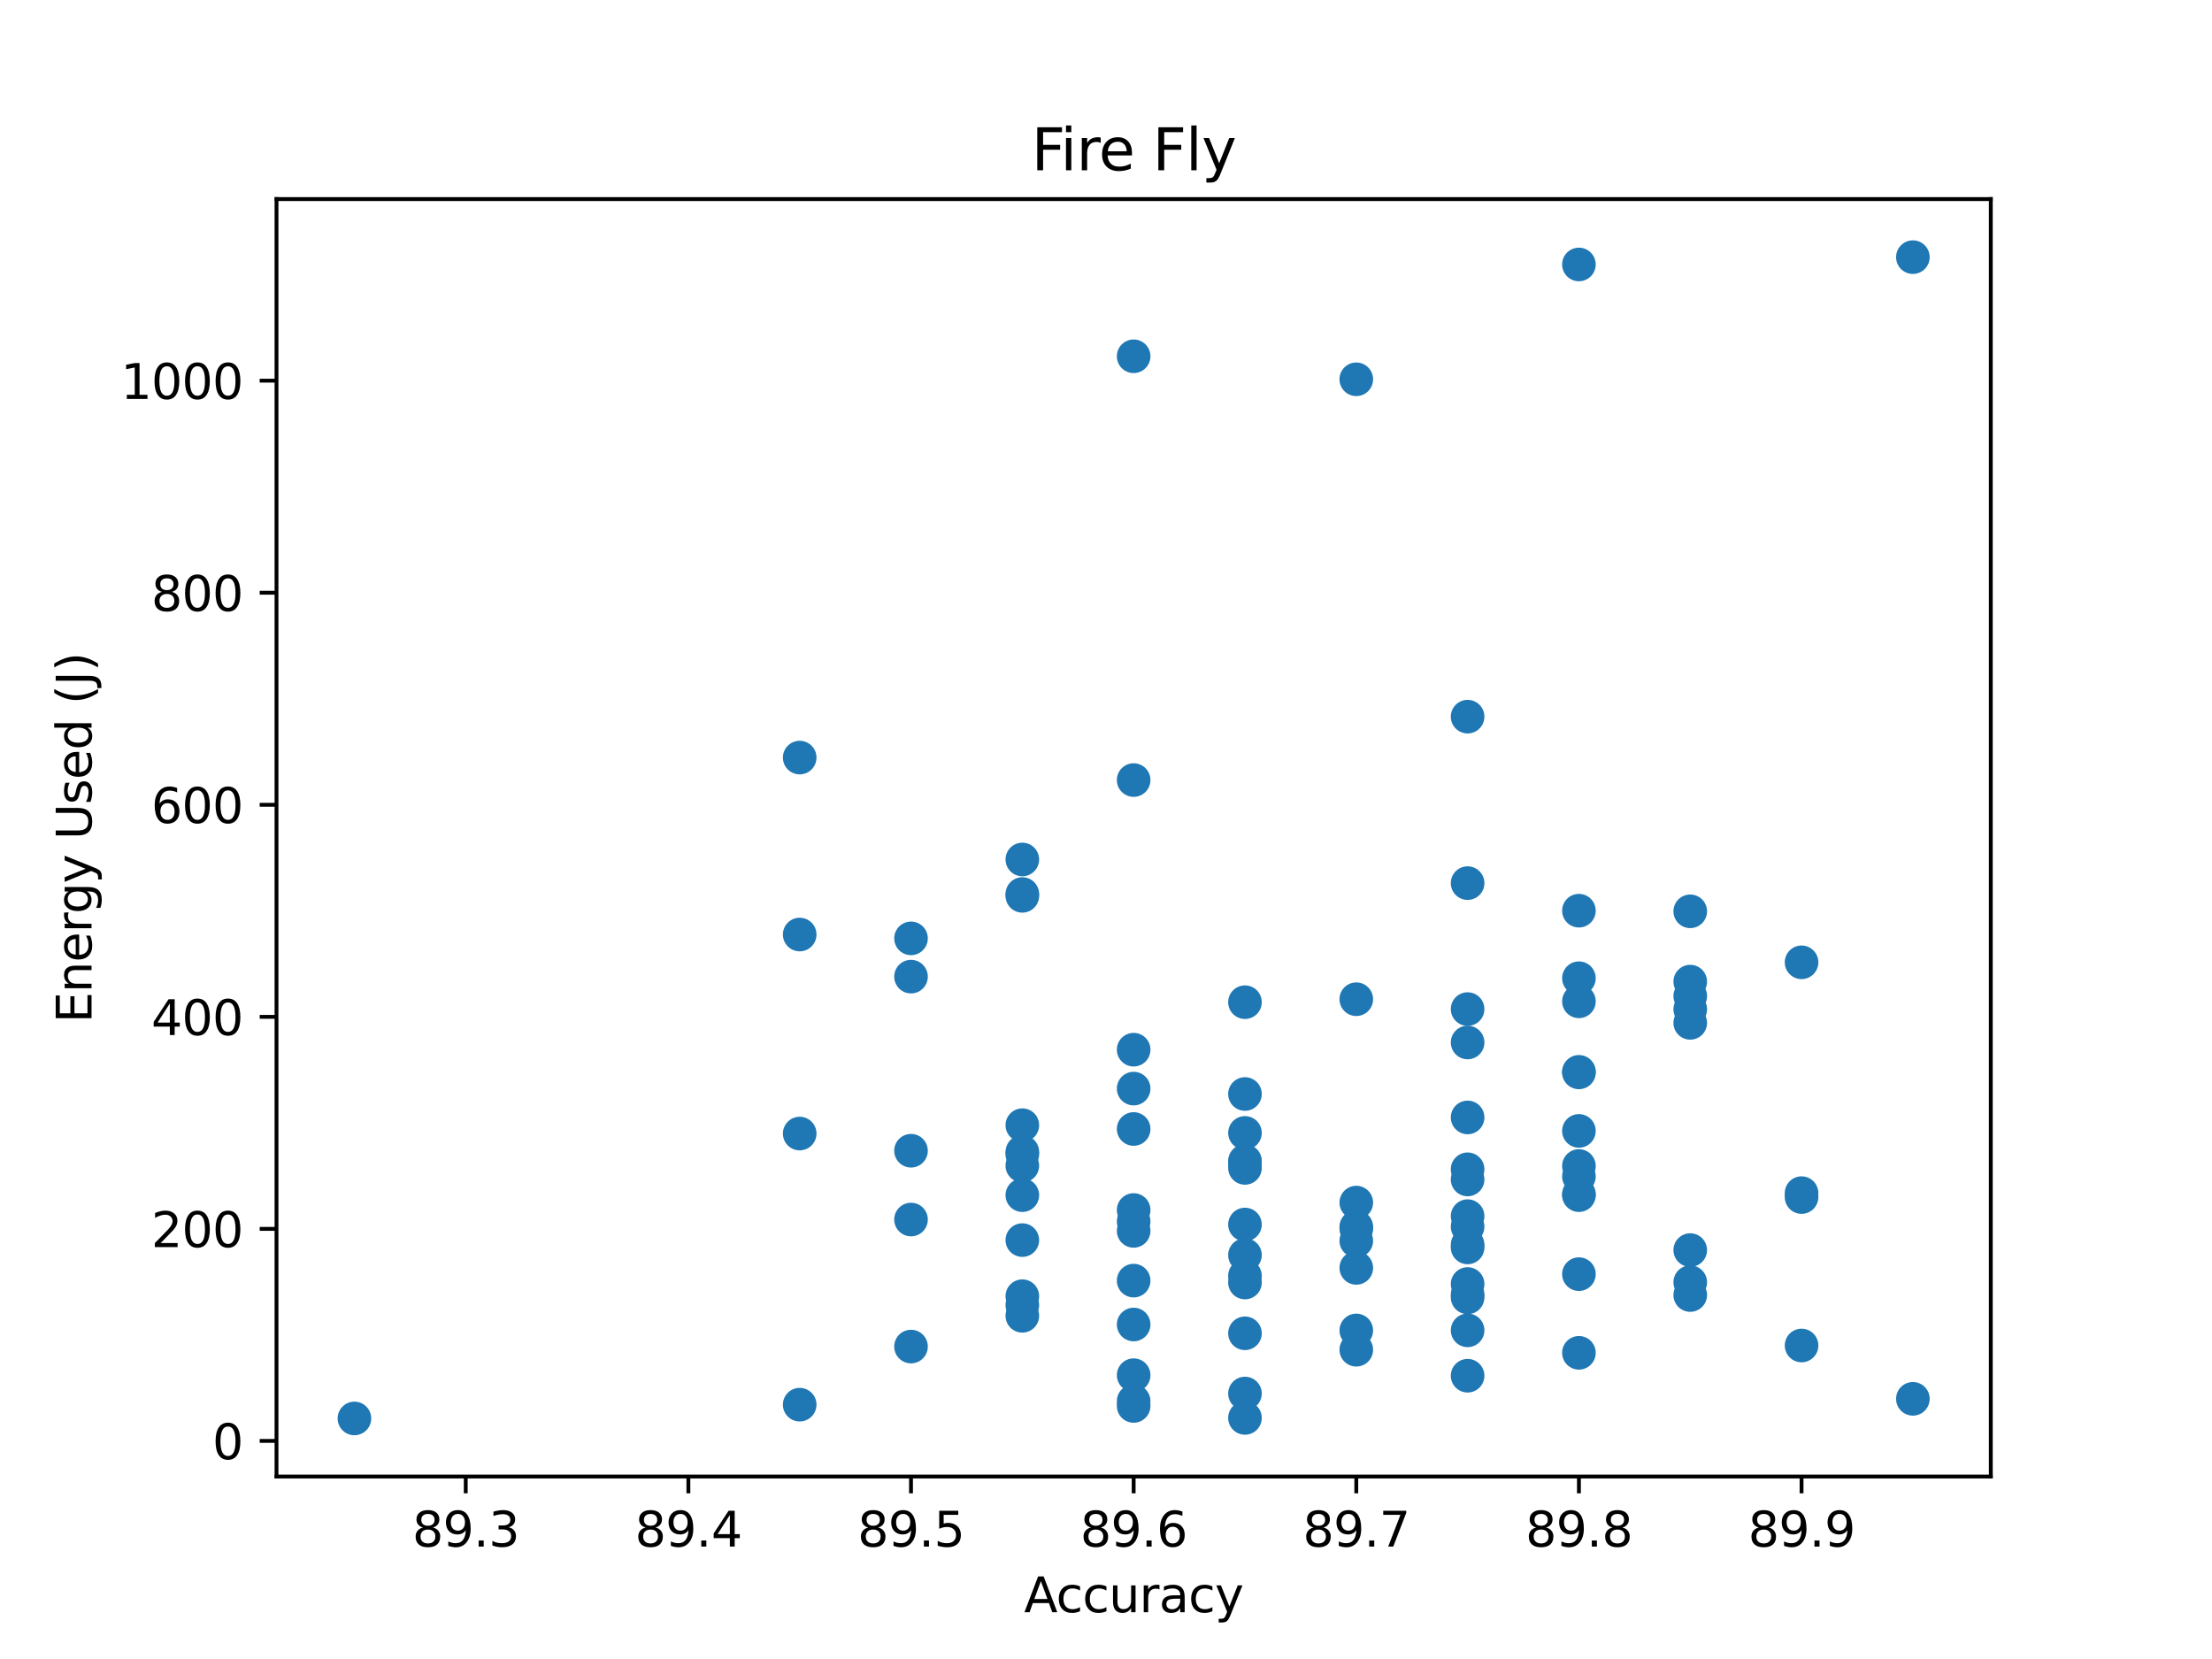 <?xml version="1.0" encoding="utf-8" standalone="no"?>
<!DOCTYPE svg PUBLIC "-//W3C//DTD SVG 1.1//EN"
  "http://www.w3.org/Graphics/SVG/1.1/DTD/svg11.dtd">
<svg xmlns:xlink="http://www.w3.org/1999/xlink" width="460.8pt" height="345.6pt" viewBox="0 0 460.8 345.6" xmlns="http://www.w3.org/2000/svg" version="1.1">
 <defs>
  <style type="text/css">*{stroke-linejoin: round; stroke-linecap: butt}</style>
 </defs>
 <g id="figure_1">
  <g id="patch_1">
   <path d="M 0 345.6 
L 460.8 345.6 
L 460.8 0 
L 0 0 
z
" style="fill: #ffffff"/>
  </g>
  <g id="axes_1">
   <g id="patch_2">
    <path d="M 57.6 307.584 
L 414.72 307.584 
L 414.72 41.472 
L 57.6 41.472 
z
" style="fill: #ffffff"/>
   </g>
   <g id="matplotlib.axis_1">
    <g id="xtick_1">
     <g id="line2d_1">
      <defs>
       <path id="m5775fa087c" d="M 0 0 
L 0 3.5 
" style="stroke: #000000; stroke-width: 0.8"/>
      </defs>
      <g>
       <use xlink:href="#m5775fa087c" x="97.022" y="307.584" style="stroke: #000000; stroke-width: 0.8"/>
      </g>
     </g>
     <g id="text_1">
      <!-- 89.3 -->
      <g transform="translate(85.89 322.182)scale(0.1 -0.1)">
       <defs>
        <path id="DejaVuSans-38" d="M 2034 2216 
Q 1584 2216 1326 1975 
Q 1069 1734 1069 1313 
Q 1069 891 1326 650 
Q 1584 409 2034 409 
Q 2484 409 2743 651 
Q 3003 894 3003 1313 
Q 3003 1734 2745 1975 
Q 2488 2216 2034 2216 
z
M 1403 2484 
Q 997 2584 770 2862 
Q 544 3141 544 3541 
Q 544 4100 942 4425 
Q 1341 4750 2034 4750 
Q 2731 4750 3128 4425 
Q 3525 4100 3525 3541 
Q 3525 3141 3298 2862 
Q 3072 2584 2669 2484 
Q 3125 2378 3379 2068 
Q 3634 1759 3634 1313 
Q 3634 634 3220 271 
Q 2806 -91 2034 -91 
Q 1263 -91 848 271 
Q 434 634 434 1313 
Q 434 1759 690 2068 
Q 947 2378 1403 2484 
z
M 1172 3481 
Q 1172 3119 1398 2916 
Q 1625 2713 2034 2713 
Q 2441 2713 2670 2916 
Q 2900 3119 2900 3481 
Q 2900 3844 2670 4047 
Q 2441 4250 2034 4250 
Q 1625 4250 1398 4047 
Q 1172 3844 1172 3481 
z
" transform="scale(0.016)"/>
        <path id="DejaVuSans-39" d="M 703 97 
L 703 672 
Q 941 559 1184 500 
Q 1428 441 1663 441 
Q 2288 441 2617 861 
Q 2947 1281 2994 2138 
Q 2813 1869 2534 1725 
Q 2256 1581 1919 1581 
Q 1219 1581 811 2004 
Q 403 2428 403 3163 
Q 403 3881 828 4315 
Q 1253 4750 1959 4750 
Q 2769 4750 3195 4129 
Q 3622 3509 3622 2328 
Q 3622 1225 3098 567 
Q 2575 -91 1691 -91 
Q 1453 -91 1209 -44 
Q 966 3 703 97 
z
M 1959 2075 
Q 2384 2075 2632 2365 
Q 2881 2656 2881 3163 
Q 2881 3666 2632 3958 
Q 2384 4250 1959 4250 
Q 1534 4250 1286 3958 
Q 1038 3666 1038 3163 
Q 1038 2656 1286 2365 
Q 1534 2075 1959 2075 
z
" transform="scale(0.016)"/>
        <path id="DejaVuSans-2e" d="M 684 794 
L 1344 794 
L 1344 0 
L 684 0 
L 684 794 
z
" transform="scale(0.016)"/>
        <path id="DejaVuSans-33" d="M 2597 2516 
Q 3050 2419 3304 2112 
Q 3559 1806 3559 1356 
Q 3559 666 3084 287 
Q 2609 -91 1734 -91 
Q 1441 -91 1130 -33 
Q 819 25 488 141 
L 488 750 
Q 750 597 1062 519 
Q 1375 441 1716 441 
Q 2309 441 2620 675 
Q 2931 909 2931 1356 
Q 2931 1769 2642 2001 
Q 2353 2234 1838 2234 
L 1294 2234 
L 1294 2753 
L 1863 2753 
Q 2328 2753 2575 2939 
Q 2822 3125 2822 3475 
Q 2822 3834 2567 4026 
Q 2313 4219 1838 4219 
Q 1578 4219 1281 4162 
Q 984 4106 628 3988 
L 628 4550 
Q 988 4650 1302 4700 
Q 1616 4750 1894 4750 
Q 2613 4750 3031 4423 
Q 3450 4097 3450 3541 
Q 3450 3153 3228 2886 
Q 3006 2619 2597 2516 
z
" transform="scale(0.016)"/>
       </defs>
       <use xlink:href="#DejaVuSans-38"/>
       <use xlink:href="#DejaVuSans-39" x="63.623"/>
       <use xlink:href="#DejaVuSans-2e" x="127.246"/>
       <use xlink:href="#DejaVuSans-33" x="159.033"/>
      </g>
     </g>
    </g>
    <g id="xtick_2">
     <g id="line2d_2">
      <g>
       <use xlink:href="#m5775fa087c" x="143.402" y="307.584" style="stroke: #000000; stroke-width: 0.8"/>
      </g>
     </g>
     <g id="text_2">
      <!-- 89.4 -->
      <g transform="translate(132.269 322.182)scale(0.1 -0.1)">
       <defs>
        <path id="DejaVuSans-34" d="M 2419 4116 
L 825 1625 
L 2419 1625 
L 2419 4116 
z
M 2253 4666 
L 3047 4666 
L 3047 1625 
L 3713 1625 
L 3713 1100 
L 3047 1100 
L 3047 0 
L 2419 0 
L 2419 1100 
L 313 1100 
L 313 1709 
L 2253 4666 
z
" transform="scale(0.016)"/>
       </defs>
       <use xlink:href="#DejaVuSans-38"/>
       <use xlink:href="#DejaVuSans-39" x="63.623"/>
       <use xlink:href="#DejaVuSans-2e" x="127.246"/>
       <use xlink:href="#DejaVuSans-34" x="159.033"/>
      </g>
     </g>
    </g>
    <g id="xtick_3">
     <g id="line2d_3">
      <g>
       <use xlink:href="#m5775fa087c" x="189.781" y="307.584" style="stroke: #000000; stroke-width: 0.8"/>
      </g>
     </g>
     <g id="text_3">
      <!-- 89.5 -->
      <g transform="translate(178.648 322.182)scale(0.1 -0.1)">
       <defs>
        <path id="DejaVuSans-35" d="M 691 4666 
L 3169 4666 
L 3169 4134 
L 1269 4134 
L 1269 2991 
Q 1406 3038 1543 3061 
Q 1681 3084 1819 3084 
Q 2600 3084 3056 2656 
Q 3513 2228 3513 1497 
Q 3513 744 3044 326 
Q 2575 -91 1722 -91 
Q 1428 -91 1123 -41 
Q 819 9 494 109 
L 494 744 
Q 775 591 1075 516 
Q 1375 441 1709 441 
Q 2250 441 2565 725 
Q 2881 1009 2881 1497 
Q 2881 1984 2565 2268 
Q 2250 2553 1709 2553 
Q 1456 2553 1204 2497 
Q 953 2441 691 2322 
L 691 4666 
z
" transform="scale(0.016)"/>
       </defs>
       <use xlink:href="#DejaVuSans-38"/>
       <use xlink:href="#DejaVuSans-39" x="63.623"/>
       <use xlink:href="#DejaVuSans-2e" x="127.246"/>
       <use xlink:href="#DejaVuSans-35" x="159.033"/>
      </g>
     </g>
    </g>
    <g id="xtick_4">
     <g id="line2d_4">
      <g>
       <use xlink:href="#m5775fa087c" x="236.16" y="307.584" style="stroke: #000000; stroke-width: 0.8"/>
      </g>
     </g>
     <g id="text_4">
      <!-- 89.6 -->
      <g transform="translate(225.027 322.182)scale(0.1 -0.1)">
       <defs>
        <path id="DejaVuSans-36" d="M 2113 2584 
Q 1688 2584 1439 2293 
Q 1191 2003 1191 1497 
Q 1191 994 1439 701 
Q 1688 409 2113 409 
Q 2538 409 2786 701 
Q 3034 994 3034 1497 
Q 3034 2003 2786 2293 
Q 2538 2584 2113 2584 
z
M 3366 4563 
L 3366 3988 
Q 3128 4100 2886 4159 
Q 2644 4219 2406 4219 
Q 1781 4219 1451 3797 
Q 1122 3375 1075 2522 
Q 1259 2794 1537 2939 
Q 1816 3084 2150 3084 
Q 2853 3084 3261 2657 
Q 3669 2231 3669 1497 
Q 3669 778 3244 343 
Q 2819 -91 2113 -91 
Q 1303 -91 875 529 
Q 447 1150 447 2328 
Q 447 3434 972 4092 
Q 1497 4750 2381 4750 
Q 2619 4750 2861 4703 
Q 3103 4656 3366 4563 
z
" transform="scale(0.016)"/>
       </defs>
       <use xlink:href="#DejaVuSans-38"/>
       <use xlink:href="#DejaVuSans-39" x="63.623"/>
       <use xlink:href="#DejaVuSans-2e" x="127.246"/>
       <use xlink:href="#DejaVuSans-36" x="159.033"/>
      </g>
     </g>
    </g>
    <g id="xtick_5">
     <g id="line2d_5">
      <g>
       <use xlink:href="#m5775fa087c" x="282.539" y="307.584" style="stroke: #000000; stroke-width: 0.8"/>
      </g>
     </g>
     <g id="text_5">
      <!-- 89.7 -->
      <g transform="translate(271.406 322.182)scale(0.1 -0.1)">
       <defs>
        <path id="DejaVuSans-37" d="M 525 4666 
L 3525 4666 
L 3525 4397 
L 1831 0 
L 1172 0 
L 2766 4134 
L 525 4134 
L 525 4666 
z
" transform="scale(0.016)"/>
       </defs>
       <use xlink:href="#DejaVuSans-38"/>
       <use xlink:href="#DejaVuSans-39" x="63.623"/>
       <use xlink:href="#DejaVuSans-2e" x="127.246"/>
       <use xlink:href="#DejaVuSans-37" x="159.033"/>
      </g>
     </g>
    </g>
    <g id="xtick_6">
     <g id="line2d_6">
      <g>
       <use xlink:href="#m5775fa087c" x="328.918" y="307.584" style="stroke: #000000; stroke-width: 0.8"/>
      </g>
     </g>
     <g id="text_6">
      <!-- 89.8 -->
      <g transform="translate(317.786 322.182)scale(0.1 -0.1)">
       <use xlink:href="#DejaVuSans-38"/>
       <use xlink:href="#DejaVuSans-39" x="63.623"/>
       <use xlink:href="#DejaVuSans-2e" x="127.246"/>
       <use xlink:href="#DejaVuSans-38" x="159.033"/>
      </g>
     </g>
    </g>
    <g id="xtick_7">
     <g id="line2d_7">
      <g>
       <use xlink:href="#m5775fa087c" x="375.298" y="307.584" style="stroke: #000000; stroke-width: 0.8"/>
      </g>
     </g>
     <g id="text_7">
      <!-- 89.9 -->
      <g transform="translate(364.165 322.182)scale(0.1 -0.1)">
       <use xlink:href="#DejaVuSans-38"/>
       <use xlink:href="#DejaVuSans-39" x="63.623"/>
       <use xlink:href="#DejaVuSans-2e" x="127.246"/>
       <use xlink:href="#DejaVuSans-39" x="159.033"/>
      </g>
     </g>
    </g>
    <g id="text_8">
     <!-- Accuracy -->
     <g transform="translate(213.332 335.861)scale(0.1 -0.1)">
      <defs>
       <path id="DejaVuSans-41" d="M 2188 4044 
L 1331 1722 
L 3047 1722 
L 2188 4044 
z
M 1831 4666 
L 2547 4666 
L 4325 0 
L 3669 0 
L 3244 1197 
L 1141 1197 
L 716 0 
L 50 0 
L 1831 4666 
z
" transform="scale(0.016)"/>
       <path id="DejaVuSans-63" d="M 3122 3366 
L 3122 2828 
Q 2878 2963 2633 3030 
Q 2388 3097 2138 3097 
Q 1578 3097 1268 2742 
Q 959 2388 959 1747 
Q 959 1106 1268 751 
Q 1578 397 2138 397 
Q 2388 397 2633 464 
Q 2878 531 3122 666 
L 3122 134 
Q 2881 22 2623 -34 
Q 2366 -91 2075 -91 
Q 1284 -91 818 406 
Q 353 903 353 1747 
Q 353 2603 823 3093 
Q 1294 3584 2113 3584 
Q 2378 3584 2631 3529 
Q 2884 3475 3122 3366 
z
" transform="scale(0.016)"/>
       <path id="DejaVuSans-75" d="M 544 1381 
L 544 3500 
L 1119 3500 
L 1119 1403 
Q 1119 906 1312 657 
Q 1506 409 1894 409 
Q 2359 409 2629 706 
Q 2900 1003 2900 1516 
L 2900 3500 
L 3475 3500 
L 3475 0 
L 2900 0 
L 2900 538 
Q 2691 219 2414 64 
Q 2138 -91 1772 -91 
Q 1169 -91 856 284 
Q 544 659 544 1381 
z
M 1991 3584 
L 1991 3584 
z
" transform="scale(0.016)"/>
       <path id="DejaVuSans-72" d="M 2631 2963 
Q 2534 3019 2420 3045 
Q 2306 3072 2169 3072 
Q 1681 3072 1420 2755 
Q 1159 2438 1159 1844 
L 1159 0 
L 581 0 
L 581 3500 
L 1159 3500 
L 1159 2956 
Q 1341 3275 1631 3429 
Q 1922 3584 2338 3584 
Q 2397 3584 2469 3576 
Q 2541 3569 2628 3553 
L 2631 2963 
z
" transform="scale(0.016)"/>
       <path id="DejaVuSans-61" d="M 2194 1759 
Q 1497 1759 1228 1600 
Q 959 1441 959 1056 
Q 959 750 1161 570 
Q 1363 391 1709 391 
Q 2188 391 2477 730 
Q 2766 1069 2766 1631 
L 2766 1759 
L 2194 1759 
z
M 3341 1997 
L 3341 0 
L 2766 0 
L 2766 531 
Q 2569 213 2275 61 
Q 1981 -91 1556 -91 
Q 1019 -91 701 211 
Q 384 513 384 1019 
Q 384 1609 779 1909 
Q 1175 2209 1959 2209 
L 2766 2209 
L 2766 2266 
Q 2766 2663 2505 2880 
Q 2244 3097 1772 3097 
Q 1472 3097 1187 3025 
Q 903 2953 641 2809 
L 641 3341 
Q 956 3463 1253 3523 
Q 1550 3584 1831 3584 
Q 2591 3584 2966 3190 
Q 3341 2797 3341 1997 
z
" transform="scale(0.016)"/>
       <path id="DejaVuSans-79" d="M 2059 -325 
Q 1816 -950 1584 -1140 
Q 1353 -1331 966 -1331 
L 506 -1331 
L 506 -850 
L 844 -850 
Q 1081 -850 1212 -737 
Q 1344 -625 1503 -206 
L 1606 56 
L 191 3500 
L 800 3500 
L 1894 763 
L 2988 3500 
L 3597 3500 
L 2059 -325 
z
" transform="scale(0.016)"/>
      </defs>
      <use xlink:href="#DejaVuSans-41"/>
      <use xlink:href="#DejaVuSans-63" x="66.658"/>
      <use xlink:href="#DejaVuSans-63" x="121.639"/>
      <use xlink:href="#DejaVuSans-75" x="176.619"/>
      <use xlink:href="#DejaVuSans-72" x="239.998"/>
      <use xlink:href="#DejaVuSans-61" x="281.111"/>
      <use xlink:href="#DejaVuSans-63" x="342.391"/>
      <use xlink:href="#DejaVuSans-79" x="397.371"/>
     </g>
    </g>
   </g>
   <g id="matplotlib.axis_2">
    <g id="ytick_1">
     <g id="line2d_8">
      <defs>
       <path id="m0cf71351f9" d="M 0 0 
L -3.5 0 
" style="stroke: #000000; stroke-width: 0.8"/>
      </defs>
      <g>
       <use xlink:href="#m0cf71351f9" x="57.6" y="300.17" style="stroke: #000000; stroke-width: 0.8"/>
      </g>
     </g>
     <g id="text_9">
      <!-- 0 -->
      <g transform="translate(44.237 303.97)scale(0.1 -0.1)">
       <defs>
        <path id="DejaVuSans-30" d="M 2034 4250 
Q 1547 4250 1301 3770 
Q 1056 3291 1056 2328 
Q 1056 1369 1301 889 
Q 1547 409 2034 409 
Q 2525 409 2770 889 
Q 3016 1369 3016 2328 
Q 3016 3291 2770 3770 
Q 2525 4250 2034 4250 
z
M 2034 4750 
Q 2819 4750 3233 4129 
Q 3647 3509 3647 2328 
Q 3647 1150 3233 529 
Q 2819 -91 2034 -91 
Q 1250 -91 836 529 
Q 422 1150 422 2328 
Q 422 3509 836 4129 
Q 1250 4750 2034 4750 
z
" transform="scale(0.016)"/>
       </defs>
       <use xlink:href="#DejaVuSans-30"/>
      </g>
     </g>
    </g>
    <g id="ytick_2">
     <g id="line2d_9">
      <g>
       <use xlink:href="#m0cf71351f9" x="57.6" y="255.996" style="stroke: #000000; stroke-width: 0.8"/>
      </g>
     </g>
     <g id="text_10">
      <!-- 200 -->
      <g transform="translate(31.512 259.795)scale(0.1 -0.1)">
       <defs>
        <path id="DejaVuSans-32" d="M 1228 531 
L 3431 531 
L 3431 0 
L 469 0 
L 469 531 
Q 828 903 1448 1529 
Q 2069 2156 2228 2338 
Q 2531 2678 2651 2914 
Q 2772 3150 2772 3378 
Q 2772 3750 2511 3984 
Q 2250 4219 1831 4219 
Q 1534 4219 1204 4116 
Q 875 4013 500 3803 
L 500 4441 
Q 881 4594 1212 4672 
Q 1544 4750 1819 4750 
Q 2544 4750 2975 4387 
Q 3406 4025 3406 3419 
Q 3406 3131 3298 2873 
Q 3191 2616 2906 2266 
Q 2828 2175 2409 1742 
Q 1991 1309 1228 531 
z
" transform="scale(0.016)"/>
       </defs>
       <use xlink:href="#DejaVuSans-32"/>
       <use xlink:href="#DejaVuSans-30" x="63.623"/>
       <use xlink:href="#DejaVuSans-30" x="127.246"/>
      </g>
     </g>
    </g>
    <g id="ytick_3">
     <g id="line2d_10">
      <g>
       <use xlink:href="#m0cf71351f9" x="57.6" y="211.822" style="stroke: #000000; stroke-width: 0.8"/>
      </g>
     </g>
     <g id="text_11">
      <!-- 400 -->
      <g transform="translate(31.512 215.621)scale(0.1 -0.1)">
       <use xlink:href="#DejaVuSans-34"/>
       <use xlink:href="#DejaVuSans-30" x="63.623"/>
       <use xlink:href="#DejaVuSans-30" x="127.246"/>
      </g>
     </g>
    </g>
    <g id="ytick_4">
     <g id="line2d_11">
      <g>
       <use xlink:href="#m0cf71351f9" x="57.6" y="167.648" style="stroke: #000000; stroke-width: 0.8"/>
      </g>
     </g>
     <g id="text_12">
      <!-- 600 -->
      <g transform="translate(31.512 171.447)scale(0.1 -0.1)">
       <use xlink:href="#DejaVuSans-36"/>
       <use xlink:href="#DejaVuSans-30" x="63.623"/>
       <use xlink:href="#DejaVuSans-30" x="127.246"/>
      </g>
     </g>
    </g>
    <g id="ytick_5">
     <g id="line2d_12">
      <g>
       <use xlink:href="#m0cf71351f9" x="57.6" y="123.474" style="stroke: #000000; stroke-width: 0.8"/>
      </g>
     </g>
     <g id="text_13">
      <!-- 800 -->
      <g transform="translate(31.512 127.273)scale(0.1 -0.1)">
       <use xlink:href="#DejaVuSans-38"/>
       <use xlink:href="#DejaVuSans-30" x="63.623"/>
       <use xlink:href="#DejaVuSans-30" x="127.246"/>
      </g>
     </g>
    </g>
    <g id="ytick_6">
     <g id="line2d_13">
      <g>
       <use xlink:href="#m0cf71351f9" x="57.6" y="79.299" style="stroke: #000000; stroke-width: 0.8"/>
      </g>
     </g>
     <g id="text_14">
      <!-- 1000 -->
      <g transform="translate(25.15 83.099)scale(0.1 -0.1)">
       <defs>
        <path id="DejaVuSans-31" d="M 794 531 
L 1825 531 
L 1825 4091 
L 703 3866 
L 703 4441 
L 1819 4666 
L 2450 4666 
L 2450 531 
L 3481 531 
L 3481 0 
L 794 0 
L 794 531 
z
" transform="scale(0.016)"/>
       </defs>
       <use xlink:href="#DejaVuSans-31"/>
       <use xlink:href="#DejaVuSans-30" x="63.623"/>
       <use xlink:href="#DejaVuSans-30" x="127.246"/>
       <use xlink:href="#DejaVuSans-30" x="190.869"/>
      </g>
     </g>
    </g>
    <g id="text_15">
     <!-- Energy Used (J) -->
     <g transform="translate(19.07 213.104)rotate(-90)scale(0.1 -0.1)">
      <defs>
       <path id="DejaVuSans-45" d="M 628 4666 
L 3578 4666 
L 3578 4134 
L 1259 4134 
L 1259 2753 
L 3481 2753 
L 3481 2222 
L 1259 2222 
L 1259 531 
L 3634 531 
L 3634 0 
L 628 0 
L 628 4666 
z
" transform="scale(0.016)"/>
       <path id="DejaVuSans-6e" d="M 3513 2113 
L 3513 0 
L 2938 0 
L 2938 2094 
Q 2938 2591 2744 2837 
Q 2550 3084 2163 3084 
Q 1697 3084 1428 2787 
Q 1159 2491 1159 1978 
L 1159 0 
L 581 0 
L 581 3500 
L 1159 3500 
L 1159 2956 
Q 1366 3272 1645 3428 
Q 1925 3584 2291 3584 
Q 2894 3584 3203 3211 
Q 3513 2838 3513 2113 
z
" transform="scale(0.016)"/>
       <path id="DejaVuSans-65" d="M 3597 1894 
L 3597 1613 
L 953 1613 
Q 991 1019 1311 708 
Q 1631 397 2203 397 
Q 2534 397 2845 478 
Q 3156 559 3463 722 
L 3463 178 
Q 3153 47 2828 -22 
Q 2503 -91 2169 -91 
Q 1331 -91 842 396 
Q 353 884 353 1716 
Q 353 2575 817 3079 
Q 1281 3584 2069 3584 
Q 2775 3584 3186 3129 
Q 3597 2675 3597 1894 
z
M 3022 2063 
Q 3016 2534 2758 2815 
Q 2500 3097 2075 3097 
Q 1594 3097 1305 2825 
Q 1016 2553 972 2059 
L 3022 2063 
z
" transform="scale(0.016)"/>
       <path id="DejaVuSans-67" d="M 2906 1791 
Q 2906 2416 2648 2759 
Q 2391 3103 1925 3103 
Q 1463 3103 1205 2759 
Q 947 2416 947 1791 
Q 947 1169 1205 825 
Q 1463 481 1925 481 
Q 2391 481 2648 825 
Q 2906 1169 2906 1791 
z
M 3481 434 
Q 3481 -459 3084 -895 
Q 2688 -1331 1869 -1331 
Q 1566 -1331 1297 -1286 
Q 1028 -1241 775 -1147 
L 775 -588 
Q 1028 -725 1275 -790 
Q 1522 -856 1778 -856 
Q 2344 -856 2625 -561 
Q 2906 -266 2906 331 
L 2906 616 
Q 2728 306 2450 153 
Q 2172 0 1784 0 
Q 1141 0 747 490 
Q 353 981 353 1791 
Q 353 2603 747 3093 
Q 1141 3584 1784 3584 
Q 2172 3584 2450 3431 
Q 2728 3278 2906 2969 
L 2906 3500 
L 3481 3500 
L 3481 434 
z
" transform="scale(0.016)"/>
       <path id="DejaVuSans-20" transform="scale(0.016)"/>
       <path id="DejaVuSans-55" d="M 556 4666 
L 1191 4666 
L 1191 1831 
Q 1191 1081 1462 751 
Q 1734 422 2344 422 
Q 2950 422 3222 751 
Q 3494 1081 3494 1831 
L 3494 4666 
L 4128 4666 
L 4128 1753 
Q 4128 841 3676 375 
Q 3225 -91 2344 -91 
Q 1459 -91 1007 375 
Q 556 841 556 1753 
L 556 4666 
z
" transform="scale(0.016)"/>
       <path id="DejaVuSans-73" d="M 2834 3397 
L 2834 2853 
Q 2591 2978 2328 3040 
Q 2066 3103 1784 3103 
Q 1356 3103 1142 2972 
Q 928 2841 928 2578 
Q 928 2378 1081 2264 
Q 1234 2150 1697 2047 
L 1894 2003 
Q 2506 1872 2764 1633 
Q 3022 1394 3022 966 
Q 3022 478 2636 193 
Q 2250 -91 1575 -91 
Q 1294 -91 989 -36 
Q 684 19 347 128 
L 347 722 
Q 666 556 975 473 
Q 1284 391 1588 391 
Q 1994 391 2212 530 
Q 2431 669 2431 922 
Q 2431 1156 2273 1281 
Q 2116 1406 1581 1522 
L 1381 1569 
Q 847 1681 609 1914 
Q 372 2147 372 2553 
Q 372 3047 722 3315 
Q 1072 3584 1716 3584 
Q 2034 3584 2315 3537 
Q 2597 3491 2834 3397 
z
" transform="scale(0.016)"/>
       <path id="DejaVuSans-64" d="M 2906 2969 
L 2906 4863 
L 3481 4863 
L 3481 0 
L 2906 0 
L 2906 525 
Q 2725 213 2448 61 
Q 2172 -91 1784 -91 
Q 1150 -91 751 415 
Q 353 922 353 1747 
Q 353 2572 751 3078 
Q 1150 3584 1784 3584 
Q 2172 3584 2448 3432 
Q 2725 3281 2906 2969 
z
M 947 1747 
Q 947 1113 1208 752 
Q 1469 391 1925 391 
Q 2381 391 2643 752 
Q 2906 1113 2906 1747 
Q 2906 2381 2643 2742 
Q 2381 3103 1925 3103 
Q 1469 3103 1208 2742 
Q 947 2381 947 1747 
z
" transform="scale(0.016)"/>
       <path id="DejaVuSans-28" d="M 1984 4856 
Q 1566 4138 1362 3434 
Q 1159 2731 1159 2009 
Q 1159 1288 1364 580 
Q 1569 -128 1984 -844 
L 1484 -844 
Q 1016 -109 783 600 
Q 550 1309 550 2009 
Q 550 2706 781 3412 
Q 1013 4119 1484 4856 
L 1984 4856 
z
" transform="scale(0.016)"/>
       <path id="DejaVuSans-4a" d="M 628 4666 
L 1259 4666 
L 1259 325 
Q 1259 -519 939 -900 
Q 619 -1281 -91 -1281 
L -331 -1281 
L -331 -750 
L -134 -750 
Q 284 -750 456 -515 
Q 628 -281 628 325 
L 628 4666 
z
" transform="scale(0.016)"/>
       <path id="DejaVuSans-29" d="M 513 4856 
L 1013 4856 
Q 1481 4119 1714 3412 
Q 1947 2706 1947 2009 
Q 1947 1309 1714 600 
Q 1481 -109 1013 -844 
L 513 -844 
Q 928 -128 1133 580 
Q 1338 1288 1338 2009 
Q 1338 2731 1133 3434 
Q 928 4138 513 4856 
z
" transform="scale(0.016)"/>
      </defs>
      <use xlink:href="#DejaVuSans-45"/>
      <use xlink:href="#DejaVuSans-6e" x="63.184"/>
      <use xlink:href="#DejaVuSans-65" x="126.562"/>
      <use xlink:href="#DejaVuSans-72" x="188.086"/>
      <use xlink:href="#DejaVuSans-67" x="227.449"/>
      <use xlink:href="#DejaVuSans-79" x="290.926"/>
      <use xlink:href="#DejaVuSans-20" x="350.105"/>
      <use xlink:href="#DejaVuSans-55" x="381.893"/>
      <use xlink:href="#DejaVuSans-73" x="455.086"/>
      <use xlink:href="#DejaVuSans-65" x="507.186"/>
      <use xlink:href="#DejaVuSans-64" x="568.709"/>
      <use xlink:href="#DejaVuSans-20" x="632.186"/>
      <use xlink:href="#DejaVuSans-28" x="663.973"/>
      <use xlink:href="#DejaVuSans-4a" x="702.986"/>
      <use xlink:href="#DejaVuSans-29" x="732.479"/>
     </g>
    </g>
   </g>
   <g id="line2d_14">
    <defs>
     <path id="ma6cd21bc92" d="M 0 3 
C 0.796 3 1.559 2.684 2.121 2.121 
C 2.684 1.559 3 0.796 3 0 
C 3 -0.796 2.684 -1.559 2.121 -2.121 
C 1.559 -2.684 0.796 -3 0 -3 
C -0.796 -3 -1.559 -2.684 -2.121 -2.121 
C -2.684 -1.559 -3 -0.796 -3 0 
C -3 0.796 -2.684 1.559 -2.121 2.121 
C -1.559 2.684 -0.796 3 0 3 
z
" style="stroke: #1f77b4"/>
    </defs>
    <g clip-path="url(#pc25988af50)">
     <use xlink:href="#ma6cd21bc92" x="398.487" y="53.568" style="fill: #1f77b4; stroke: #1f77b4"/>
     <use xlink:href="#ma6cd21bc92" x="398.487" y="291.402" style="fill: #1f77b4; stroke: #1f77b4"/>
     <use xlink:href="#ma6cd21bc92" x="375.298" y="200.469" style="fill: #1f77b4; stroke: #1f77b4"/>
     <use xlink:href="#ma6cd21bc92" x="375.298" y="249.37" style="fill: #1f77b4; stroke: #1f77b4"/>
     <use xlink:href="#ma6cd21bc92" x="375.298" y="280.292" style="fill: #1f77b4; stroke: #1f77b4"/>
     <use xlink:href="#ma6cd21bc92" x="375.298" y="248.553" style="fill: #1f77b4; stroke: #1f77b4"/>
     <use xlink:href="#ma6cd21bc92" x="352.108" y="260.414" style="fill: #1f77b4; stroke: #1f77b4"/>
     <use xlink:href="#ma6cd21bc92" x="352.108" y="189.845" style="fill: #1f77b4; stroke: #1f77b4"/>
     <use xlink:href="#ma6cd21bc92" x="352.108" y="213.081" style="fill: #1f77b4; stroke: #1f77b4"/>
     <use xlink:href="#ma6cd21bc92" x="352.108" y="267.106" style="fill: #1f77b4; stroke: #1f77b4"/>
     <use xlink:href="#ma6cd21bc92" x="352.108" y="207.493" style="fill: #1f77b4; stroke: #1f77b4"/>
     <use xlink:href="#ma6cd21bc92" x="352.108" y="269.779" style="fill: #1f77b4; stroke: #1f77b4"/>
     <use xlink:href="#ma6cd21bc92" x="352.108" y="204.489" style="fill: #1f77b4; stroke: #1f77b4"/>
     <use xlink:href="#ma6cd21bc92" x="352.108" y="210.254" style="fill: #1f77b4; stroke: #1f77b4"/>
     <use xlink:href="#ma6cd21bc92" x="328.918" y="248.973" style="fill: #1f77b4; stroke: #1f77b4"/>
     <use xlink:href="#ma6cd21bc92" x="328.918" y="55.092" style="fill: #1f77b4; stroke: #1f77b4"/>
     <use xlink:href="#ma6cd21bc92" x="328.918" y="223.285" style="fill: #1f77b4; stroke: #1f77b4"/>
     <use xlink:href="#ma6cd21bc92" x="328.918" y="265.427" style="fill: #1f77b4; stroke: #1f77b4"/>
     <use xlink:href="#ma6cd21bc92" x="328.918" y="208.597" style="fill: #1f77b4; stroke: #1f77b4"/>
     <use xlink:href="#ma6cd21bc92" x="328.918" y="281.816" style="fill: #1f77b4; stroke: #1f77b4"/>
     <use xlink:href="#ma6cd21bc92" x="328.918" y="242.899" style="fill: #1f77b4; stroke: #1f77b4"/>
     <use xlink:href="#ma6cd21bc92" x="328.918" y="235.588" style="fill: #1f77b4; stroke: #1f77b4"/>
     <use xlink:href="#ma6cd21bc92" x="328.918" y="223.396" style="fill: #1f77b4; stroke: #1f77b4"/>
     <use xlink:href="#ma6cd21bc92" x="328.918" y="203.782" style="fill: #1f77b4; stroke: #1f77b4"/>
     <use xlink:href="#ma6cd21bc92" x="328.918" y="245.085" style="fill: #1f77b4; stroke: #1f77b4"/>
     <use xlink:href="#ma6cd21bc92" x="328.918" y="189.713" style="fill: #1f77b4; stroke: #1f77b4"/>
     <use xlink:href="#ma6cd21bc92" x="328.918" y="248.774" style="fill: #1f77b4; stroke: #1f77b4"/>
     <use xlink:href="#ma6cd21bc92" x="305.729" y="286.587" style="fill: #1f77b4; stroke: #1f77b4"/>
     <use xlink:href="#ma6cd21bc92" x="305.729" y="210.21" style="fill: #1f77b4; stroke: #1f77b4"/>
     <use xlink:href="#ma6cd21bc92" x="305.729" y="232.783" style="fill: #1f77b4; stroke: #1f77b4"/>
     <use xlink:href="#ma6cd21bc92" x="305.729" y="253.346" style="fill: #1f77b4; stroke: #1f77b4"/>
     <use xlink:href="#ma6cd21bc92" x="305.729" y="217.167" style="fill: #1f77b4; stroke: #1f77b4"/>
     <use xlink:href="#ma6cd21bc92" x="305.729" y="255.532" style="fill: #1f77b4; stroke: #1f77b4"/>
     <use xlink:href="#ma6cd21bc92" x="305.729" y="245.704" style="fill: #1f77b4; stroke: #1f77b4"/>
     <use xlink:href="#ma6cd21bc92" x="305.729" y="243.583" style="fill: #1f77b4; stroke: #1f77b4"/>
     <use xlink:href="#ma6cd21bc92" x="305.729" y="267.482" style="fill: #1f77b4; stroke: #1f77b4"/>
     <use xlink:href="#ma6cd21bc92" x="305.729" y="259.287" style="fill: #1f77b4; stroke: #1f77b4"/>
     <use xlink:href="#ma6cd21bc92" x="305.729" y="183.97" style="fill: #1f77b4; stroke: #1f77b4"/>
     <use xlink:href="#ma6cd21bc92" x="305.729" y="277.134" style="fill: #1f77b4; stroke: #1f77b4"/>
     <use xlink:href="#ma6cd21bc92" x="305.729" y="270.265" style="fill: #1f77b4; stroke: #1f77b4"/>
     <use xlink:href="#ma6cd21bc92" x="305.729" y="269.668" style="fill: #1f77b4; stroke: #1f77b4"/>
     <use xlink:href="#ma6cd21bc92" x="305.729" y="149.293" style="fill: #1f77b4; stroke: #1f77b4"/>
     <use xlink:href="#ma6cd21bc92" x="305.729" y="259.862" style="fill: #1f77b4; stroke: #1f77b4"/>
     <use xlink:href="#ma6cd21bc92" x="282.539" y="264.124" style="fill: #1f77b4; stroke: #1f77b4"/>
     <use xlink:href="#ma6cd21bc92" x="282.539" y="208.156" style="fill: #1f77b4; stroke: #1f77b4"/>
     <use xlink:href="#ma6cd21bc92" x="282.539" y="79.012" style="fill: #1f77b4; stroke: #1f77b4"/>
     <use xlink:href="#ma6cd21bc92" x="282.539" y="250.519" style="fill: #1f77b4; stroke: #1f77b4"/>
     <use xlink:href="#ma6cd21bc92" x="282.539" y="281.176" style="fill: #1f77b4; stroke: #1f77b4"/>
     <use xlink:href="#ma6cd21bc92" x="282.539" y="255.577" style="fill: #1f77b4; stroke: #1f77b4"/>
     <use xlink:href="#ma6cd21bc92" x="282.539" y="277.156" style="fill: #1f77b4; stroke: #1f77b4"/>
     <use xlink:href="#ma6cd21bc92" x="282.539" y="255.952" style="fill: #1f77b4; stroke: #1f77b4"/>
     <use xlink:href="#ma6cd21bc92" x="282.539" y="258.492" style="fill: #1f77b4; stroke: #1f77b4"/>
     <use xlink:href="#ma6cd21bc92" x="259.35" y="236.007" style="fill: #1f77b4; stroke: #1f77b4"/>
     <use xlink:href="#ma6cd21bc92" x="259.35" y="227.901" style="fill: #1f77b4; stroke: #1f77b4"/>
     <use xlink:href="#ma6cd21bc92" x="259.35" y="208.774" style="fill: #1f77b4; stroke: #1f77b4"/>
     <use xlink:href="#ma6cd21bc92" x="259.35" y="242.214" style="fill: #1f77b4; stroke: #1f77b4"/>
     <use xlink:href="#ma6cd21bc92" x="259.35" y="241.861" style="fill: #1f77b4; stroke: #1f77b4"/>
     <use xlink:href="#ma6cd21bc92" x="259.35" y="290.298" style="fill: #1f77b4; stroke: #1f77b4"/>
     <use xlink:href="#ma6cd21bc92" x="259.35" y="267.172" style="fill: #1f77b4; stroke: #1f77b4"/>
     <use xlink:href="#ma6cd21bc92" x="259.35" y="265.781" style="fill: #1f77b4; stroke: #1f77b4"/>
     <use xlink:href="#ma6cd21bc92" x="259.35" y="243.296" style="fill: #1f77b4; stroke: #1f77b4"/>
     <use xlink:href="#ma6cd21bc92" x="259.35" y="295.378" style="fill: #1f77b4; stroke: #1f77b4"/>
     <use xlink:href="#ma6cd21bc92" x="259.35" y="261.452" style="fill: #1f77b4; stroke: #1f77b4"/>
     <use xlink:href="#ma6cd21bc92" x="259.35" y="255.091" style="fill: #1f77b4; stroke: #1f77b4"/>
     <use xlink:href="#ma6cd21bc92" x="259.35" y="277.752" style="fill: #1f77b4; stroke: #1f77b4"/>
     <use xlink:href="#ma6cd21bc92" x="236.16" y="266.775" style="fill: #1f77b4; stroke: #1f77b4"/>
     <use xlink:href="#ma6cd21bc92" x="236.16" y="218.669" style="fill: #1f77b4; stroke: #1f77b4"/>
     <use xlink:href="#ma6cd21bc92" x="236.16" y="275.919" style="fill: #1f77b4; stroke: #1f77b4"/>
     <use xlink:href="#ma6cd21bc92" x="236.16" y="256.416" style="fill: #1f77b4; stroke: #1f77b4"/>
     <use xlink:href="#ma6cd21bc92" x="236.16" y="254.45" style="fill: #1f77b4; stroke: #1f77b4"/>
     <use xlink:href="#ma6cd21bc92" x="236.16" y="252.065" style="fill: #1f77b4; stroke: #1f77b4"/>
     <use xlink:href="#ma6cd21bc92" x="236.16" y="292.882" style="fill: #1f77b4; stroke: #1f77b4"/>
     <use xlink:href="#ma6cd21bc92" x="236.16" y="226.775" style="fill: #1f77b4; stroke: #1f77b4"/>
     <use xlink:href="#ma6cd21bc92" x="236.16" y="162.502" style="fill: #1f77b4; stroke: #1f77b4"/>
     <use xlink:href="#ma6cd21bc92" x="236.16" y="235.19" style="fill: #1f77b4; stroke: #1f77b4"/>
     <use xlink:href="#ma6cd21bc92" x="236.16" y="291.888" style="fill: #1f77b4; stroke: #1f77b4"/>
     <use xlink:href="#ma6cd21bc92" x="236.16" y="74.219" style="fill: #1f77b4; stroke: #1f77b4"/>
     <use xlink:href="#ma6cd21bc92" x="236.16" y="286.476" style="fill: #1f77b4; stroke: #1f77b4"/>
     <use xlink:href="#ma6cd21bc92" x="212.97" y="186.245" style="fill: #1f77b4; stroke: #1f77b4"/>
     <use xlink:href="#ma6cd21bc92" x="212.97" y="179.045" style="fill: #1f77b4; stroke: #1f77b4"/>
     <use xlink:href="#ma6cd21bc92" x="212.97" y="186.621" style="fill: #1f77b4; stroke: #1f77b4"/>
     <use xlink:href="#ma6cd21bc92" x="212.97" y="274.108" style="fill: #1f77b4; stroke: #1f77b4"/>
     <use xlink:href="#ma6cd21bc92" x="212.97" y="242.832" style="fill: #1f77b4; stroke: #1f77b4"/>
     <use xlink:href="#ma6cd21bc92" x="212.97" y="239.961" style="fill: #1f77b4; stroke: #1f77b4"/>
     <use xlink:href="#ma6cd21bc92" x="212.97" y="270.022" style="fill: #1f77b4; stroke: #1f77b4"/>
     <use xlink:href="#ma6cd21bc92" x="212.97" y="240.447" style="fill: #1f77b4; stroke: #1f77b4"/>
     <use xlink:href="#ma6cd21bc92" x="212.97" y="258.337" style="fill: #1f77b4; stroke: #1f77b4"/>
     <use xlink:href="#ma6cd21bc92" x="212.97" y="271.877" style="fill: #1f77b4; stroke: #1f77b4"/>
     <use xlink:href="#ma6cd21bc92" x="212.97" y="248.973" style="fill: #1f77b4; stroke: #1f77b4"/>
     <use xlink:href="#ma6cd21bc92" x="212.97" y="234.395" style="fill: #1f77b4; stroke: #1f77b4"/>
     <use xlink:href="#ma6cd21bc92" x="189.781" y="203.451" style="fill: #1f77b4; stroke: #1f77b4"/>
     <use xlink:href="#ma6cd21bc92" x="189.781" y="280.513" style="fill: #1f77b4; stroke: #1f77b4"/>
     <use xlink:href="#ma6cd21bc92" x="189.781" y="195.478" style="fill: #1f77b4; stroke: #1f77b4"/>
     <use xlink:href="#ma6cd21bc92" x="189.781" y="254.053" style="fill: #1f77b4; stroke: #1f77b4"/>
     <use xlink:href="#ma6cd21bc92" x="189.781" y="239.718" style="fill: #1f77b4; stroke: #1f77b4"/>
     <use xlink:href="#ma6cd21bc92" x="166.591" y="292.617" style="fill: #1f77b4; stroke: #1f77b4"/>
     <use xlink:href="#ma6cd21bc92" x="166.591" y="236.14" style="fill: #1f77b4; stroke: #1f77b4"/>
     <use xlink:href="#ma6cd21bc92" x="166.591" y="157.819" style="fill: #1f77b4; stroke: #1f77b4"/>
     <use xlink:href="#ma6cd21bc92" x="166.591" y="194.682" style="fill: #1f77b4; stroke: #1f77b4"/>
     <use xlink:href="#ma6cd21bc92" x="73.833" y="295.488" style="fill: #1f77b4; stroke: #1f77b4"/>
    </g>
   </g>
   <g id="patch_3">
    <path d="M 57.6 307.584 
L 57.6 41.472 
" style="fill: none; stroke: #000000; stroke-width: 0.8; stroke-linejoin: miter; stroke-linecap: square"/>
   </g>
   <g id="patch_4">
    <path d="M 414.72 307.584 
L 414.72 41.472 
" style="fill: none; stroke: #000000; stroke-width: 0.8; stroke-linejoin: miter; stroke-linecap: square"/>
   </g>
   <g id="patch_5">
    <path d="M 57.6 307.584 
L 414.72 307.584 
" style="fill: none; stroke: #000000; stroke-width: 0.8; stroke-linejoin: miter; stroke-linecap: square"/>
   </g>
   <g id="patch_6">
    <path d="M 57.6 41.472 
L 414.72 41.472 
" style="fill: none; stroke: #000000; stroke-width: 0.8; stroke-linejoin: miter; stroke-linecap: square"/>
   </g>
   <g id="text_16">
    <!-- Fire Fly -->
    <g transform="translate(214.878 35.472)scale(0.12 -0.12)">
     <defs>
      <path id="DejaVuSans-46" d="M 628 4666 
L 3309 4666 
L 3309 4134 
L 1259 4134 
L 1259 2759 
L 3109 2759 
L 3109 2228 
L 1259 2228 
L 1259 0 
L 628 0 
L 628 4666 
z
" transform="scale(0.016)"/>
      <path id="DejaVuSans-69" d="M 603 3500 
L 1178 3500 
L 1178 0 
L 603 0 
L 603 3500 
z
M 603 4863 
L 1178 4863 
L 1178 4134 
L 603 4134 
L 603 4863 
z
" transform="scale(0.016)"/>
      <path id="DejaVuSans-6c" d="M 603 4863 
L 1178 4863 
L 1178 0 
L 603 0 
L 603 4863 
z
" transform="scale(0.016)"/>
     </defs>
     <use xlink:href="#DejaVuSans-46"/>
     <use xlink:href="#DejaVuSans-69" x="50.27"/>
     <use xlink:href="#DejaVuSans-72" x="78.053"/>
     <use xlink:href="#DejaVuSans-65" x="116.916"/>
     <use xlink:href="#DejaVuSans-20" x="178.439"/>
     <use xlink:href="#DejaVuSans-46" x="210.227"/>
     <use xlink:href="#DejaVuSans-6c" x="267.746"/>
     <use xlink:href="#DejaVuSans-79" x="295.529"/>
    </g>
   </g>
  </g>
 </g>
 <defs>
  <clipPath id="pc25988af50">
   <rect x="57.6" y="41.472" width="357.12" height="266.112"/>
  </clipPath>
 </defs>
</svg>
